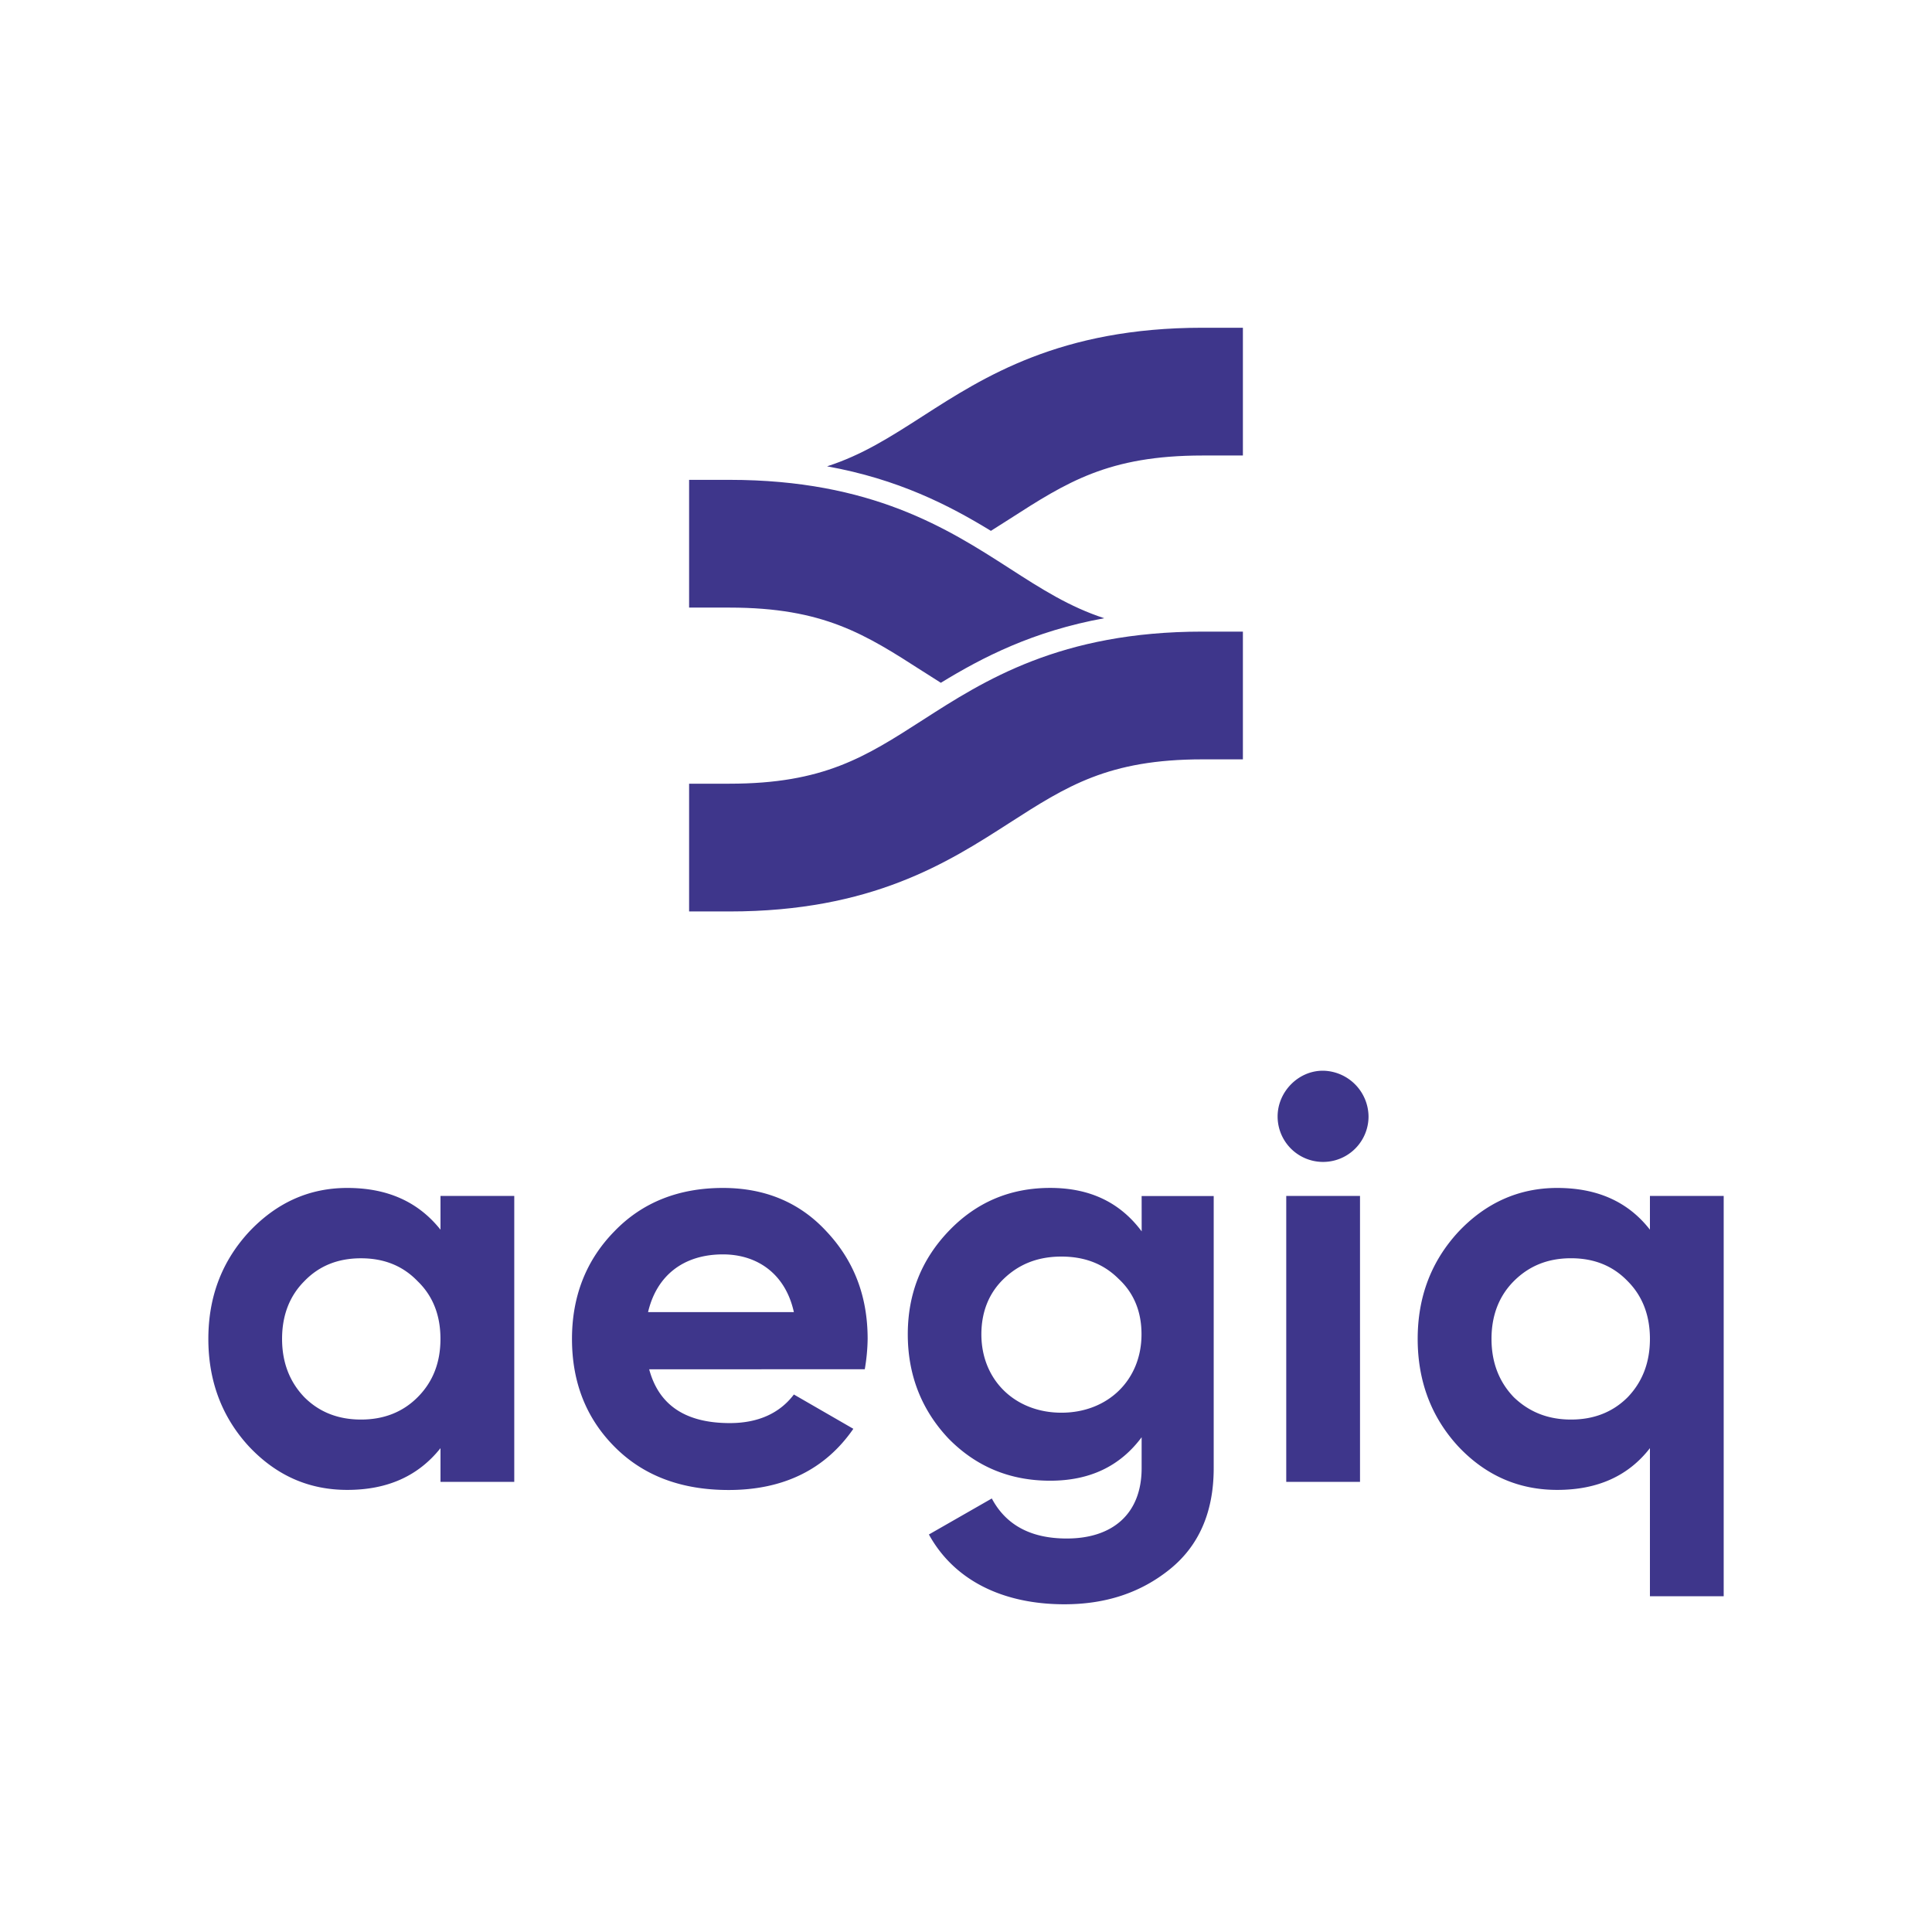 <svg id="Layer_1" data-name="Layer 1" xmlns="http://www.w3.org/2000/svg" viewBox="0 0 1000 1000"><defs><style>.cls-1{fill:#3e368b;}</style></defs><path class="cls-1" d="M228,619h38.18V767H228V749.56c-11.55,14.5-27.53,21.61-48.25,21.61-19.83,0-36.7-7.4-50.91-22.5-13.91-15.09-21-33.74-21-55.65s7.1-40.25,21-55.35c14.21-15.09,31.08-22.79,50.91-22.79,20.72,0,36.7,7.11,48.25,21.61ZM186.84,734.76q17.76,0,29.3-11.54c8-8,11.84-18.06,11.84-30.2s-3.85-22.19-11.84-29.89c-7.7-8-17.46-11.84-29.3-11.84s-21.61,3.85-29.31,11.84C149.84,670.83,146,680.89,146,693s3.85,22.2,11.54,30.2Q169.08,734.75,186.84,734.76Zm149.18-26c5,18.65,18.94,27.83,41.73,27.83,14.51,0,25.76-5,33.16-14.8l30.78,17.76c-14.51,21-36.11,31.67-64.53,31.67-24.56,0-44.1-7.4-58.9-22.2s-22.2-33.45-22.2-56c0-22.19,7.4-40.84,21.9-55.64,14.51-15.1,33.45-22.5,56.24-22.5,21.61,0,39.67,7.4,53.58,22.5,14.2,15.09,21.31,33.45,21.31,55.64a99.61,99.61,0,0,1-1.48,15.69Zm74.89-29.6c-4.44-20.13-19.24-29.89-36.71-29.89-20.42,0-34.33,10.95-38.77,29.89Zm180-60.08h37.3V759.92c0,22.79-7.7,40.25-22.79,52.39s-33.16,18.06-54.47,18.06c-32,0-57.12-12.44-70.15-36.12l32.56-18.64c7.4,13.91,20.42,20.72,38.78,20.72,24,0,38.77-13,38.77-36.41v-16c-11.25,15.09-26.93,22.49-47.36,22.49-21,0-38.48-7.4-52.68-21.9-13.92-14.8-21-32.86-21-53.87s7.1-38.78,21.31-53.58,31.67-22.2,52.39-22.2c20.43,0,36.11,7.4,47.36,22.5ZM579,661.94c-7.69-7.69-17.46-11.54-29.6-11.54s-21.9,3.85-29.89,11.54c-7.7,7.4-11.55,17.17-11.55,28.72,0,23.68,17.47,40.55,41.44,40.55s41.44-16.87,41.44-40.55C590.87,679.11,587,669.34,579,661.94Zm82.29-84.06c0-12.73,10.66-23.68,23.38-23.68a23.94,23.94,0,0,1,23.68,23.68,23.53,23.53,0,0,1-47.06,0ZM665.76,767V619h38.18V767ZM854,619h38.18V826.22H854V749.56c-11.25,14.5-27.23,21.61-48,21.61-19.83,0-37-7.4-51.21-22.5-13.91-15.09-21-33.74-21-55.65s7.1-40.25,21-55.35c14.21-15.09,31.38-22.79,51.21-22.79,20.72,0,36.7,7.11,48,21.61ZM813.16,734.76q17.76,0,29.31-11.54Q854,711.22,854,693c0-12.13-3.85-22.19-11.54-29.89-7.7-8-17.47-11.84-29.31-11.84s-21.6,3.85-29.59,11.84C775.87,670.83,772,680.89,772,693s3.85,22.2,11.55,30.2C791.56,730.91,801.32,734.76,813.16,734.76Z"/><path class="cls-1" d="M512.89,274.77c-21.73-13.3-47.95-26.74-84.8-33.4,18.23-5.88,32.56-15.07,49.57-26,31.68-20.37,71.11-45.73,144.78-45.73h20.88v66.13H622.44c-48.77,0-70.3,13.84-100.1,33C519.28,270.72,516.12,272.74,512.89,274.77ZM356.68,405.64v66.13h20.88c73.67,0,113.09-25.35,144.78-45.73,29.8-19.16,51.33-33,100.1-33h20.88V326.92H622.44c-73.67,0-113.1,25.35-144.78,45.72-29.8,19.16-51.33,33-100.1,33Zm121-58.15c3,1.94,6.13,3.92,9.3,5.92,21.69-13.28,47.84-26.73,84.57-33.42-18-5.89-32.29-15-49.19-25.9-31.68-20.37-71.11-45.72-144.78-45.72H356.68v66.12h20.88C426.33,314.49,447.86,328.33,477.66,347.49Z"/></svg>